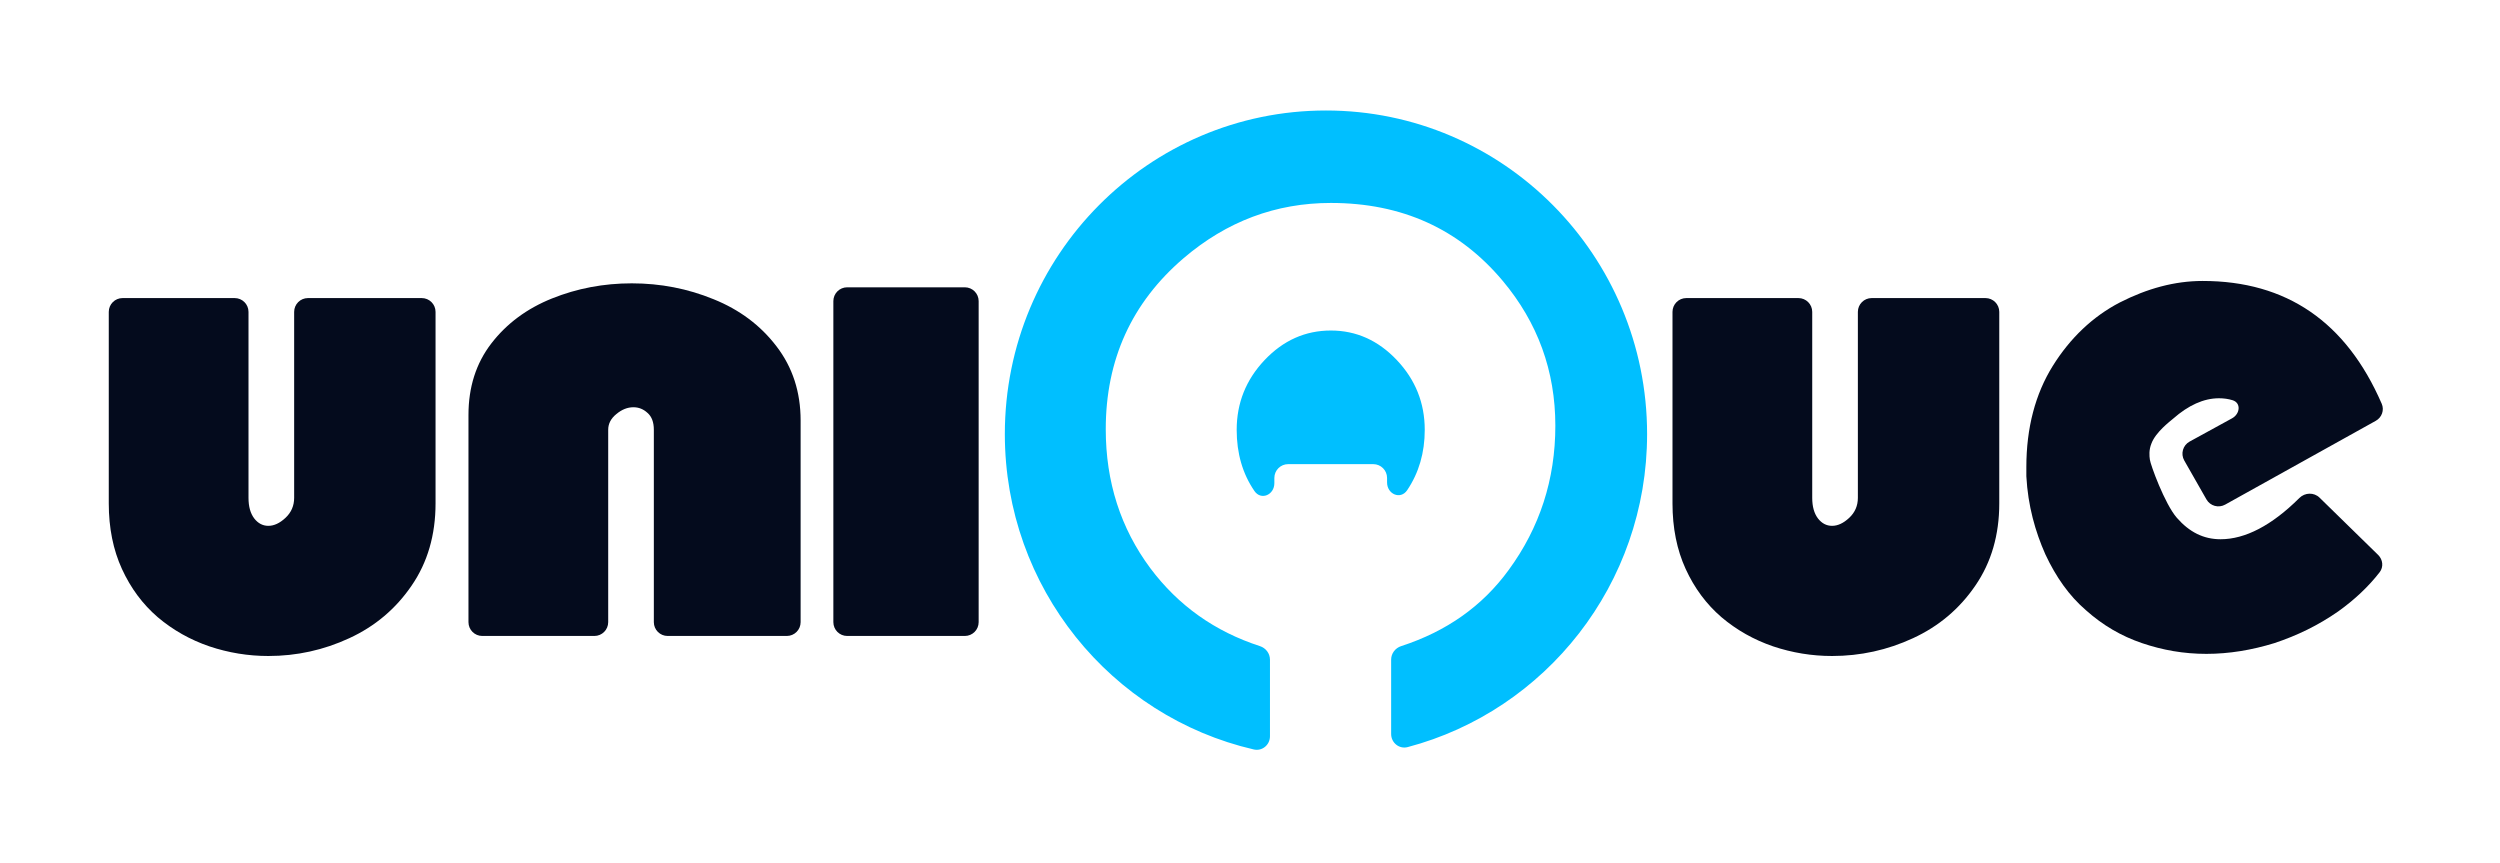 <svg width="362" height="125" viewBox="0 0 362 125" fill="none" xmlns="http://www.w3.org/2000/svg">
<path fill-rule="evenodd" clip-rule="evenodd" d="M201.438 106.286C201.438 107.554 202.606 108.504 203.832 108.18C223.783 102.906 238.5 84.612 238.5 62.855C238.5 36.978 217.681 16 192 16C166.319 16 145.5 36.978 145.5 62.855C145.5 85.113 160.902 103.746 181.552 108.523C182.765 108.803 183.891 107.859 183.891 106.614V95.514C183.891 94.617 183.292 93.836 182.439 93.559C175.899 91.436 170.609 87.676 166.57 82.279C162.266 76.489 160.114 69.78 160.114 62.152C160.114 52.073 163.873 43.816 171.389 37.383C177.632 32.052 184.739 29.387 192.71 29.387C202.984 29.387 211.273 33.14 217.577 40.646C222.669 46.712 225.214 53.712 225.214 61.646C225.214 69.428 222.957 76.397 218.441 82.555C214.653 87.755 209.469 91.423 202.887 93.558C202.036 93.835 201.438 94.616 201.438 95.511V106.286ZM200.847 69.207C200.847 68.102 199.952 67.207 198.847 67.207H186.527C185.422 67.207 184.527 68.102 184.527 69.207V69.966C184.527 71.662 182.604 72.501 181.644 71.103C179.929 68.605 179.072 65.652 179.072 62.244C179.072 58.353 180.42 54.983 183.118 52.134C185.815 49.285 189.012 47.86 192.71 47.86C196.377 47.86 199.559 49.285 202.257 52.134C204.954 54.983 206.303 58.353 206.303 62.244C206.303 65.548 205.455 68.46 203.76 70.979C202.803 72.402 200.847 71.569 200.847 69.855V69.207Z" fill="#00BFFF"/>
<path d="M15.75 45.161C15.75 44.056 16.645 43.161 17.75 43.161H33.983C35.087 43.161 35.983 44.056 35.983 45.161V72.087C35.983 73.347 36.26 74.343 36.816 75.073C37.371 75.785 38.052 76.141 38.858 76.141C39.682 76.141 40.506 75.758 41.33 74.991C42.172 74.206 42.593 73.238 42.593 72.087V45.161C42.593 44.056 43.488 43.161 44.593 43.161H61.067C62.172 43.161 63.067 44.056 63.067 45.161V72.882C63.067 77.466 61.912 81.437 59.601 84.798C57.308 88.158 54.299 90.696 50.573 92.413C46.865 94.129 42.96 94.988 38.858 94.988C35.938 94.988 33.09 94.522 30.313 93.591C27.537 92.641 25.047 91.235 22.843 89.372C20.658 87.491 18.93 85.163 17.658 82.387C16.386 79.611 15.75 76.443 15.75 72.882V45.161Z" fill="#040B1D"/>
<path d="M69.834 92.087C68.729 92.087 67.834 91.192 67.834 90.087V60.093C67.834 56.057 68.935 52.605 71.139 49.738C73.36 46.853 76.289 44.68 79.925 43.219C83.561 41.758 87.413 41.027 91.479 41.027C95.635 41.027 99.585 41.794 103.328 43.328C107.09 44.844 110.126 47.118 112.437 50.149C114.766 53.181 115.93 56.76 115.93 60.887V90.087C115.93 91.192 115.035 92.087 113.93 92.087H96.676C95.572 92.087 94.676 91.192 94.676 90.087V62.229C94.676 61.133 94.372 60.321 93.763 59.791C93.172 59.243 92.491 58.969 91.721 58.969C90.861 58.969 90.037 59.298 89.249 59.956C88.46 60.595 88.067 61.353 88.067 62.229V90.087C88.067 91.192 87.171 92.087 86.067 92.087H69.834Z" fill="#040B1D"/>
<path d="M122.67 92.087C121.565 92.087 120.67 91.192 120.67 90.087V43.602C120.67 42.498 121.565 41.602 122.67 41.602H139.709C140.813 41.602 141.709 42.498 141.709 43.602V90.087C141.709 91.192 140.813 92.087 139.709 92.087H122.67Z" fill="#040B1D"/>
<path d="M242.177 45.161C242.177 44.056 243.073 43.161 244.177 43.161H260.41C261.514 43.161 262.41 44.056 262.41 45.161V72.087C262.41 73.347 262.687 74.343 263.243 75.073C263.798 75.785 264.479 76.141 265.285 76.141C266.109 76.141 266.933 75.758 267.757 74.991C268.599 74.206 269.02 73.238 269.02 72.087V45.161C269.02 44.056 269.915 43.161 271.02 43.161H287.494C288.599 43.161 289.494 44.056 289.494 45.161V72.882C289.494 77.466 288.339 81.437 286.028 84.798C283.735 88.158 280.726 90.696 277 92.413C273.292 94.129 269.387 94.988 265.285 94.988C262.365 94.988 259.517 94.522 256.74 93.591C253.964 92.641 251.474 91.235 249.271 89.372C247.085 87.491 245.357 85.163 244.085 82.387C242.813 79.611 242.177 76.443 242.177 72.882V45.161Z" fill="#040B1D"/>
<path d="M344.875 58.468C345.273 59.385 344.888 60.447 344.015 60.933L322.201 73.069C321.243 73.603 320.034 73.265 319.491 72.312L316.282 66.683C315.728 65.712 316.078 64.475 317.058 63.938L323.199 60.574C324.362 59.938 324.545 58.344 323.279 57.952C322.67 57.763 322.011 57.669 321.312 57.669C319.095 57.669 316.879 58.682 314.663 60.63C314.204 61.02 312.14 62.578 311.529 64.214C311.147 65.149 311.223 66.006 311.3 66.552C311.376 67.253 313.44 72.941 315.198 74.967C317.032 77.07 319.095 78.083 321.541 78.083C325.093 78.083 328.949 76.092 332.947 72.111C333.751 71.31 335.056 71.263 335.868 72.057L344.356 80.355C345.043 81.026 345.163 82.096 344.575 82.856C342.95 84.959 340.924 86.848 338.585 88.524C335.68 90.55 332.623 92.03 329.337 93.121C326.05 94.134 322.764 94.68 319.478 94.68C316.191 94.68 313.134 94.134 310.153 93.121C307.173 92.108 304.498 90.55 302.052 88.368C299.606 86.265 297.695 83.537 296.167 80.265C294.715 76.993 293.645 73.252 293.415 68.967C293.415 68.733 293.415 68.655 293.415 68.266C293.415 67.876 293.415 67.642 293.415 67.642C293.415 61.955 294.715 57.046 297.237 52.994C299.759 48.943 303.045 45.826 306.943 43.8C310.918 41.774 314.892 40.683 318.943 40.683C331.09 40.683 339.734 46.611 344.875 58.468Z" fill="#040B1D"/>
</svg>
